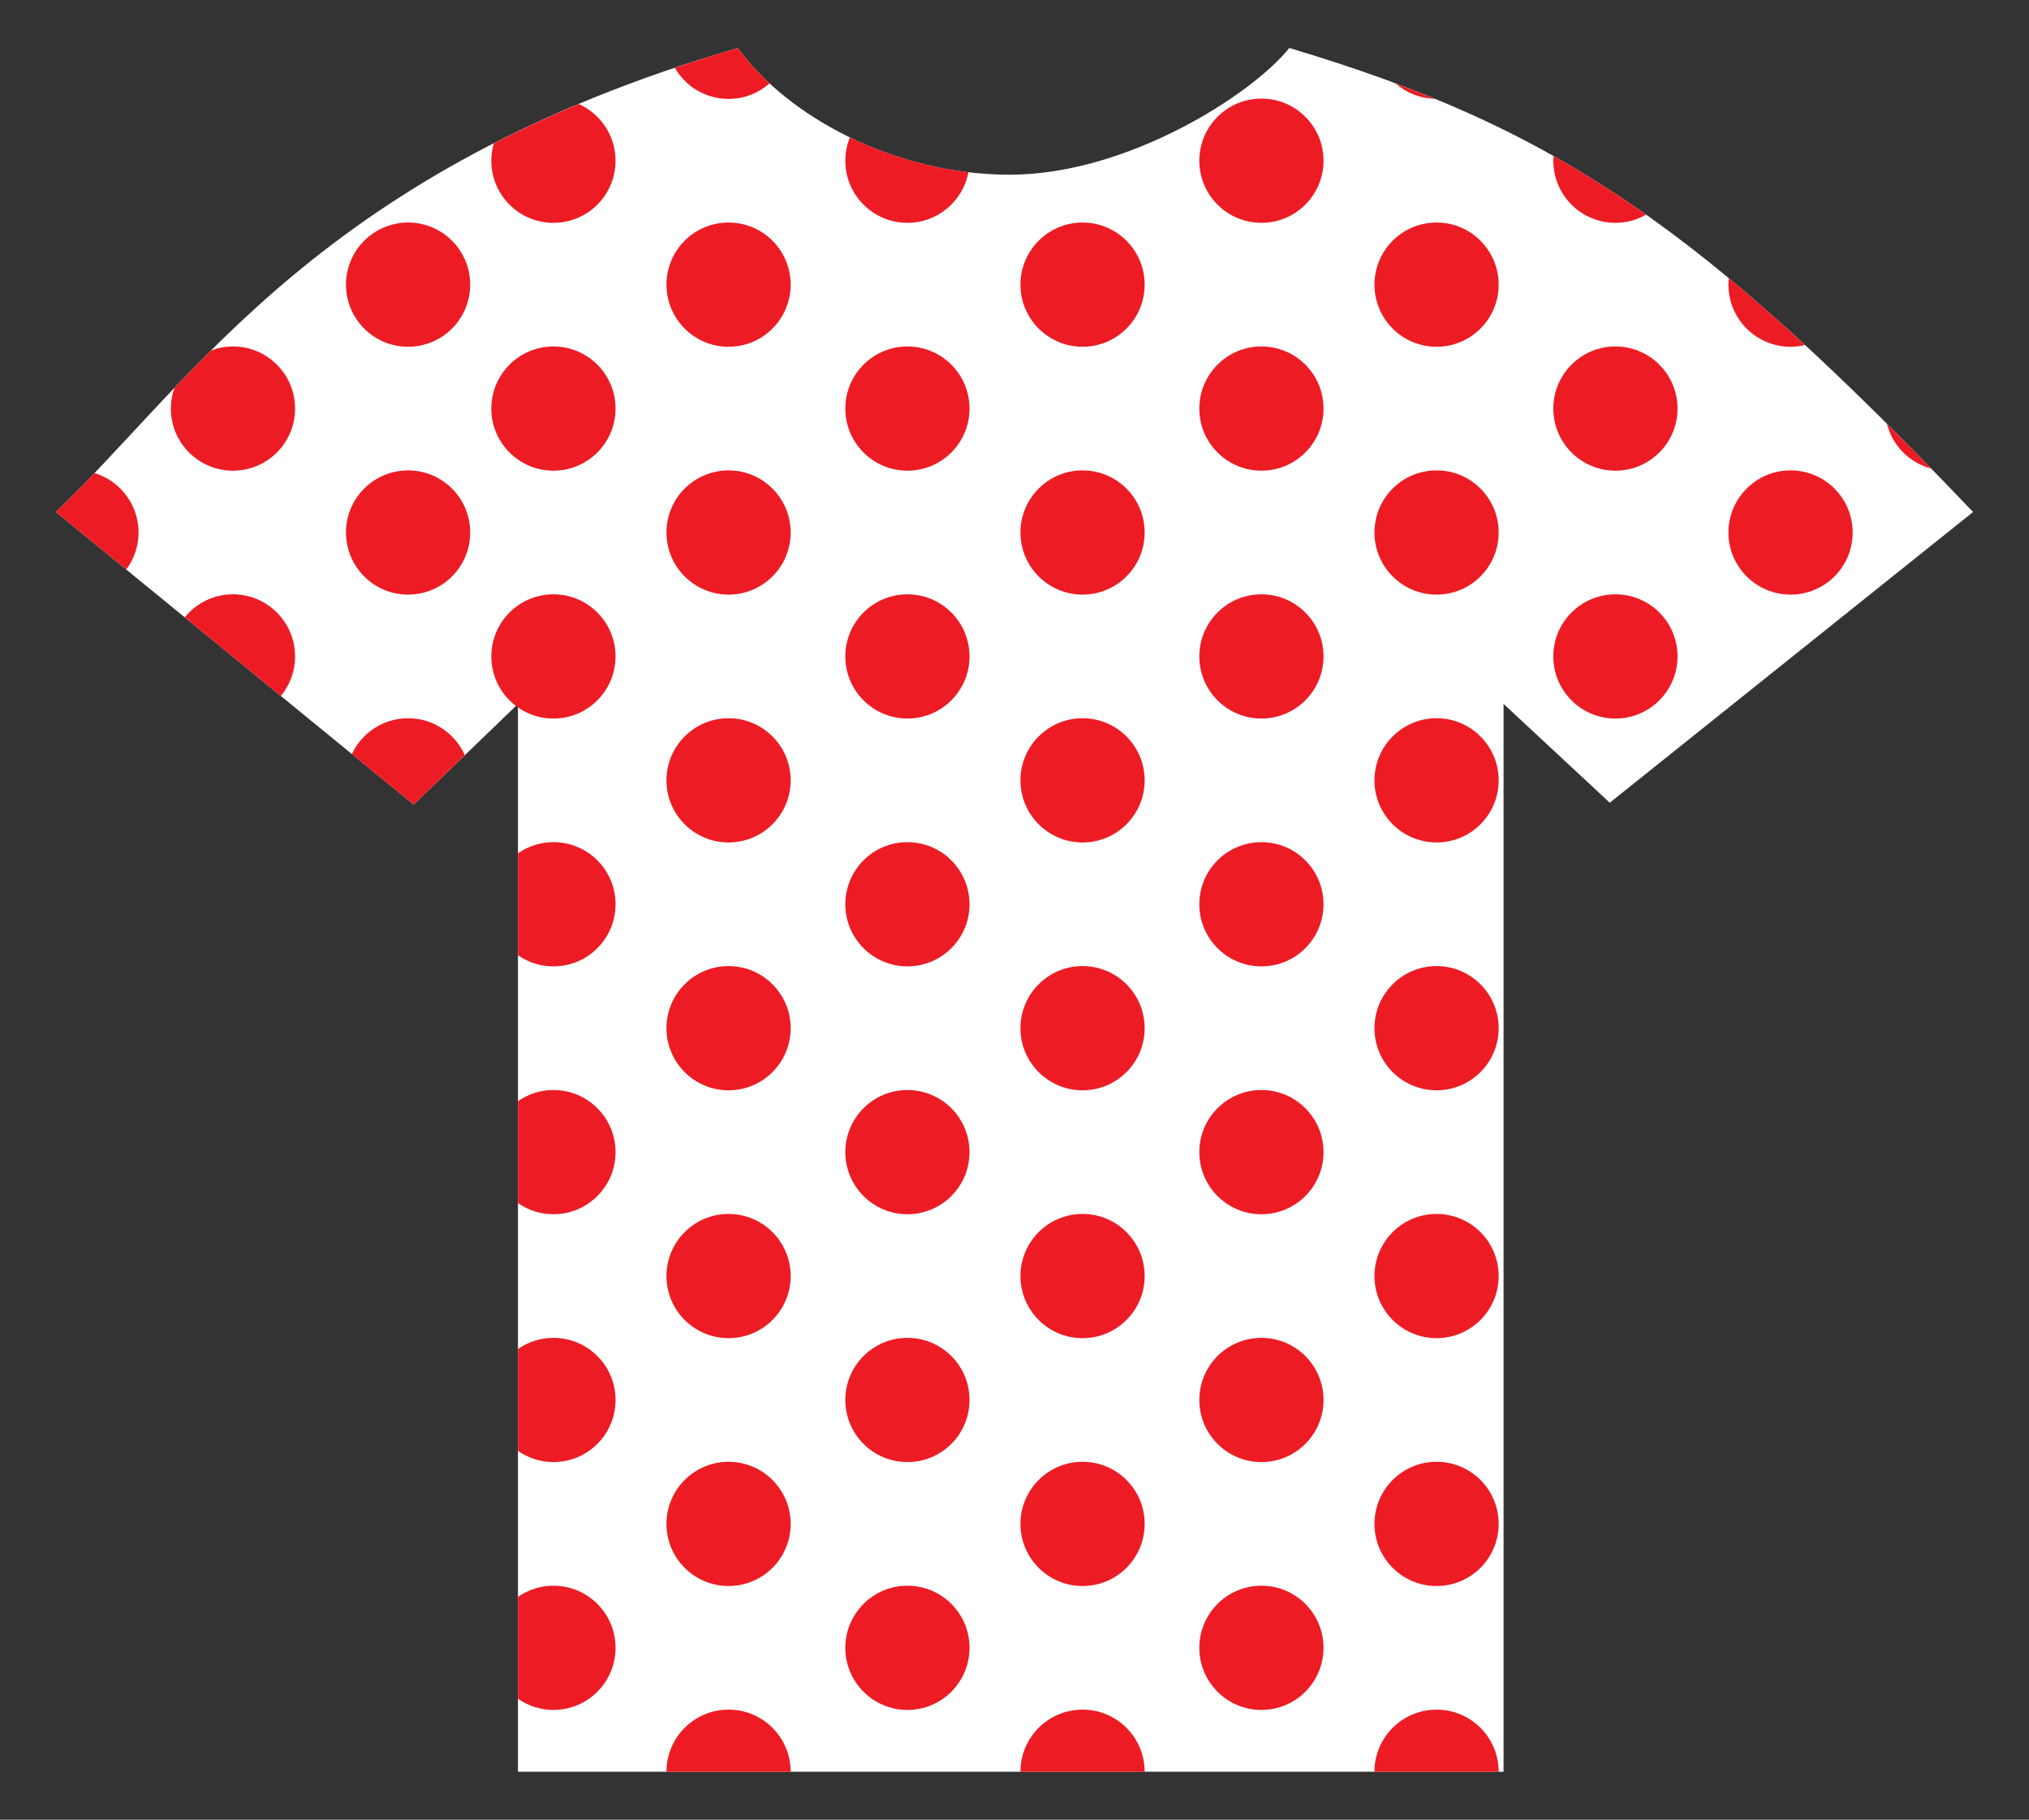 <?xml version="1.0" encoding="utf-8"?>
<!-- Generator: Adobe Illustrator 16.0.0, SVG Export Plug-In . SVG Version: 6.00 Build 0)  -->
<!DOCTYPE svg PUBLIC "-//W3C//DTD SVG 1.1//EN" "http://www.w3.org/Graphics/SVG/1.1/DTD/svg11.dtd">
<svg version="1.1" id="Calque_1" xmlns="http://www.w3.org/2000/svg" xmlns:xlink="http://www.w3.org/1999/xlink" x="0px" y="0px"
	 width="300px" height="269px" viewBox="0 0 300 269" enable-background="new 0 0 300 269" xml:space="preserve">
<rect x="0" y="0" width="300" height="269" fill="#333333" stroke="none"/>
<g>
	<path fill="#FFFFFF" d="M8.268,75.686C28.929,55.852,47.661,24.999,109.092,7.092c7.162,9.917,22.864,18.732,40.22,18.732
		c17.354,0,35.812-11.846,41.321-18.732c39.668,11.846,61.155,26.721,101.1,68.594l-53.718,42.975l-15.702-14.601v157.848H76.586
		V104.06l-15.427,14.876L8.268,75.686z"/>
	<g>
		<path fill="#ED1C24" d="M107.724,252.725c-5.072,0-9.183,4.111-9.183,9.184h18.364
			C116.905,256.836,112.795,252.725,107.724,252.725z"/>
		<circle fill="#ED1C24" cx="107.723" cy="225.27" r="9.182"/>
		<circle fill="#ED1C24" cx="107.723" cy="188.631" r="9.182"/>
		<circle fill="#ED1C24" cx="107.723" cy="151.992" r="9.182"/>
		<circle fill="#ED1C24" cx="107.723" cy="115.354" r="9.182"/>
		<circle fill="#ED1C24" cx="107.723" cy="78.716" r="9.182"/>
		<circle fill="#ED1C24" cx="107.723" cy="42.078" r="9.182"/>
		<path fill="#ED1C24" d="M107.724,14.622c2.327,0,4.445-0.873,6.064-2.301c-1.815-1.676-3.399-3.434-4.696-5.229
			c-3.229,0.941-6.315,1.926-9.314,2.936C101.364,12.771,104.325,14.622,107.724,14.622z"/>
		<path fill="#ED1C24" d="M91.011,243.588c0-5.07-4.111-9.182-9.183-9.182c-1.95,0-3.755,0.611-5.242,1.648v15.066
			c1.487,1.037,3.292,1.648,5.242,1.648C86.899,252.77,91.011,248.66,91.011,243.588z"/>
		<path fill="#ED1C24" d="M91.011,206.949c0-5.07-4.111-9.182-9.183-9.182c-1.95,0-3.755,0.613-5.242,1.65v15.064
			c1.487,1.037,3.292,1.65,5.242,1.65C86.899,216.133,91.011,212.021,91.011,206.949z"/>
		<path fill="#ED1C24" d="M91.011,170.313c0-5.072-4.111-9.184-9.183-9.184c-1.95,0-3.755,0.613-5.242,1.65v15.064
			c1.487,1.037,3.292,1.65,5.242,1.65C86.899,179.494,91.011,175.383,91.011,170.313z"/>
		<path fill="#ED1C24" d="M91.011,133.673c0-5.071-4.111-9.183-9.183-9.183c-1.95,0-3.755,0.613-5.242,1.65v15.064
			c1.487,1.039,3.292,1.65,5.242,1.65C86.899,142.855,91.011,138.744,91.011,133.673z"/>
		<circle fill="#ED1C24" cx="81.829" cy="97.036" r="9.182"/>
		<circle fill="#ED1C24" cx="81.829" cy="60.397" r="9.182"/>
		<path fill="#ED1C24" d="M81.828,32.941c5.071,0,9.183-4.11,9.183-9.183c0-3.74-2.239-6.951-5.447-8.383
			c-4.456,1.867-8.631,3.808-12.545,5.809c-0.239,0.818-0.372,1.681-0.372,2.574C72.646,28.831,76.757,32.941,81.828,32.941z"/>
		<path fill="#ED1C24" d="M160.063,252.725c-5.071,0-9.182,4.111-9.182,9.184h18.363
			C169.245,256.836,165.135,252.725,160.063,252.725z"/>
		<circle fill="#ED1C24" cx="160.063" cy="225.27" r="9.182"/>
		<circle fill="#ED1C24" cx="160.063" cy="188.631" r="9.182"/>
		<circle fill="#ED1C24" cx="160.063" cy="151.992" r="9.182"/>
		<circle fill="#ED1C24" cx="160.063" cy="115.354" r="9.182"/>
		<circle fill="#ED1C24" cx="160.063" cy="78.716" r="9.182"/>
		<circle fill="#ED1C24" cx="160.063" cy="42.078" r="9.182"/>
		<circle fill="#ED1C24" cx="134.168" cy="243.588" r="9.182"/>
		<circle fill="#ED1C24" cx="134.168" cy="206.949" r="9.182"/>
		<circle fill="#ED1C24" cx="134.168" cy="170.313" r="9.182"/>
		<circle fill="#ED1C24" cx="134.168" cy="133.673" r="9.182"/>
		<circle fill="#ED1C24" cx="134.168" cy="97.036" r="9.182"/>
		<circle fill="#ED1C24" cx="134.168" cy="60.397" r="9.182"/>
		<path fill="#ED1C24" d="M134.169,32.941c4.491,0,8.223-3.226,9.019-7.486c-6.308-0.746-12.269-2.595-17.525-5.147
			c-0.433,1.066-0.676,2.23-0.676,3.451C124.986,28.831,129.097,32.941,134.169,32.941z"/>
		<path fill="#ED1C24" d="M212.403,252.725c-5.071,0-9.182,4.111-9.182,9.184h18.364
			C221.586,256.836,217.476,252.725,212.403,252.725z"/>
		<circle fill="#ED1C24" cx="212.404" cy="225.27" r="9.182"/>
		<circle fill="#ED1C24" cx="212.404" cy="188.631" r="9.182"/>
		<circle fill="#ED1C24" cx="212.404" cy="151.992" r="9.182"/>
		<circle fill="#ED1C24" cx="212.404" cy="115.354" r="9.182"/>
		<circle fill="#ED1C24" cx="212.404" cy="78.716" r="9.182"/>
		<circle fill="#ED1C24" cx="212.404" cy="42.078" r="9.182"/>
		<path fill="#ED1C24" d="M206.346,12.328c1.563,1.376,3.596,2.228,5.831,2.282C210.271,13.827,208.327,13.067,206.346,12.328z"/>
		<circle fill="#ED1C24" cx="186.509" cy="243.588" r="9.182"/>
		<circle fill="#ED1C24" cx="186.509" cy="206.949" r="9.182"/>
		<circle fill="#ED1C24" cx="186.509" cy="170.313" r="9.182"/>
		<circle fill="#ED1C24" cx="186.509" cy="133.673" r="9.182"/>
		<circle fill="#ED1C24" cx="186.509" cy="97.036" r="9.182"/>
		<circle fill="#ED1C24" cx="186.509" cy="60.397" r="9.182"/>
		<circle fill="#ED1C24" cx="186.509" cy="23.758" r="9.182"/>
		<circle fill="#ED1C24" cx="264.744" cy="78.716" r="9.183"/>
		<path fill="#ED1C24" d="M264.744,51.26c0.736,0,1.448-0.096,2.134-0.26c-3.869-3.566-7.609-6.856-11.266-9.884
			c-0.033,0.316-0.051,0.636-0.051,0.961C255.562,47.149,259.673,51.26,264.744,51.26z"/>
		<circle fill="#ED1C24" cx="238.85" cy="97.036" r="9.183"/>
		<circle fill="#ED1C24" cx="238.85" cy="60.397" r="9.183"/>
		<path fill="#ED1C24" d="M278.99,62.641c0.813,3.23,3.332,5.775,6.549,6.625C283.302,66.969,281.121,64.764,278.99,62.641z"/>
		<path fill="#ED1C24" d="M243.388,31.736c-4.546-3.206-9.067-6.073-13.686-8.671c-0.018,0.23-0.035,0.459-0.035,0.693
			c0,5.072,4.111,9.183,9.183,9.183C240.501,32.941,242.048,32.499,243.388,31.736z"/>
		<path fill="#ED1C24" d="M34.444,87.853c-2.881,0-5.45,1.329-7.133,3.405l14.215,11.622c1.312-1.587,2.1-3.624,2.1-5.845
			C43.626,91.963,39.516,87.853,34.444,87.853z"/>
		<path fill="#ED1C24" d="M25.798,57.329c-0.34,0.961-0.535,1.99-0.535,3.068c0,5.071,4.11,9.182,9.182,9.182
			s9.182-4.11,9.182-9.182s-4.11-9.182-9.182-9.182c-1.147,0-2.241,0.219-3.253,0.604C29.322,53.674,27.53,55.514,25.798,57.329z"/>
		<path fill="#ED1C24" d="M61.159,118.936l7.57-7.301c-1.428-3.217-4.645-5.463-8.391-5.463c-3.682,0-6.847,2.17-8.311,5.297
			L61.159,118.936z"/>
		<circle fill="#ED1C24" cx="60.339" cy="78.716" r="9.182"/>
		<path fill="#ED1C24" d="M20.486,78.716c0-4.144-2.744-7.642-6.513-8.785c-1.908,1.999-3.799,3.925-5.706,5.755l10.398,8.502
			C19.804,82.659,20.486,80.769,20.486,78.716z"/>
		<circle fill="#ED1C24" cx="60.339" cy="42.078" r="9.182"/>
	</g>
</g>
</svg>
